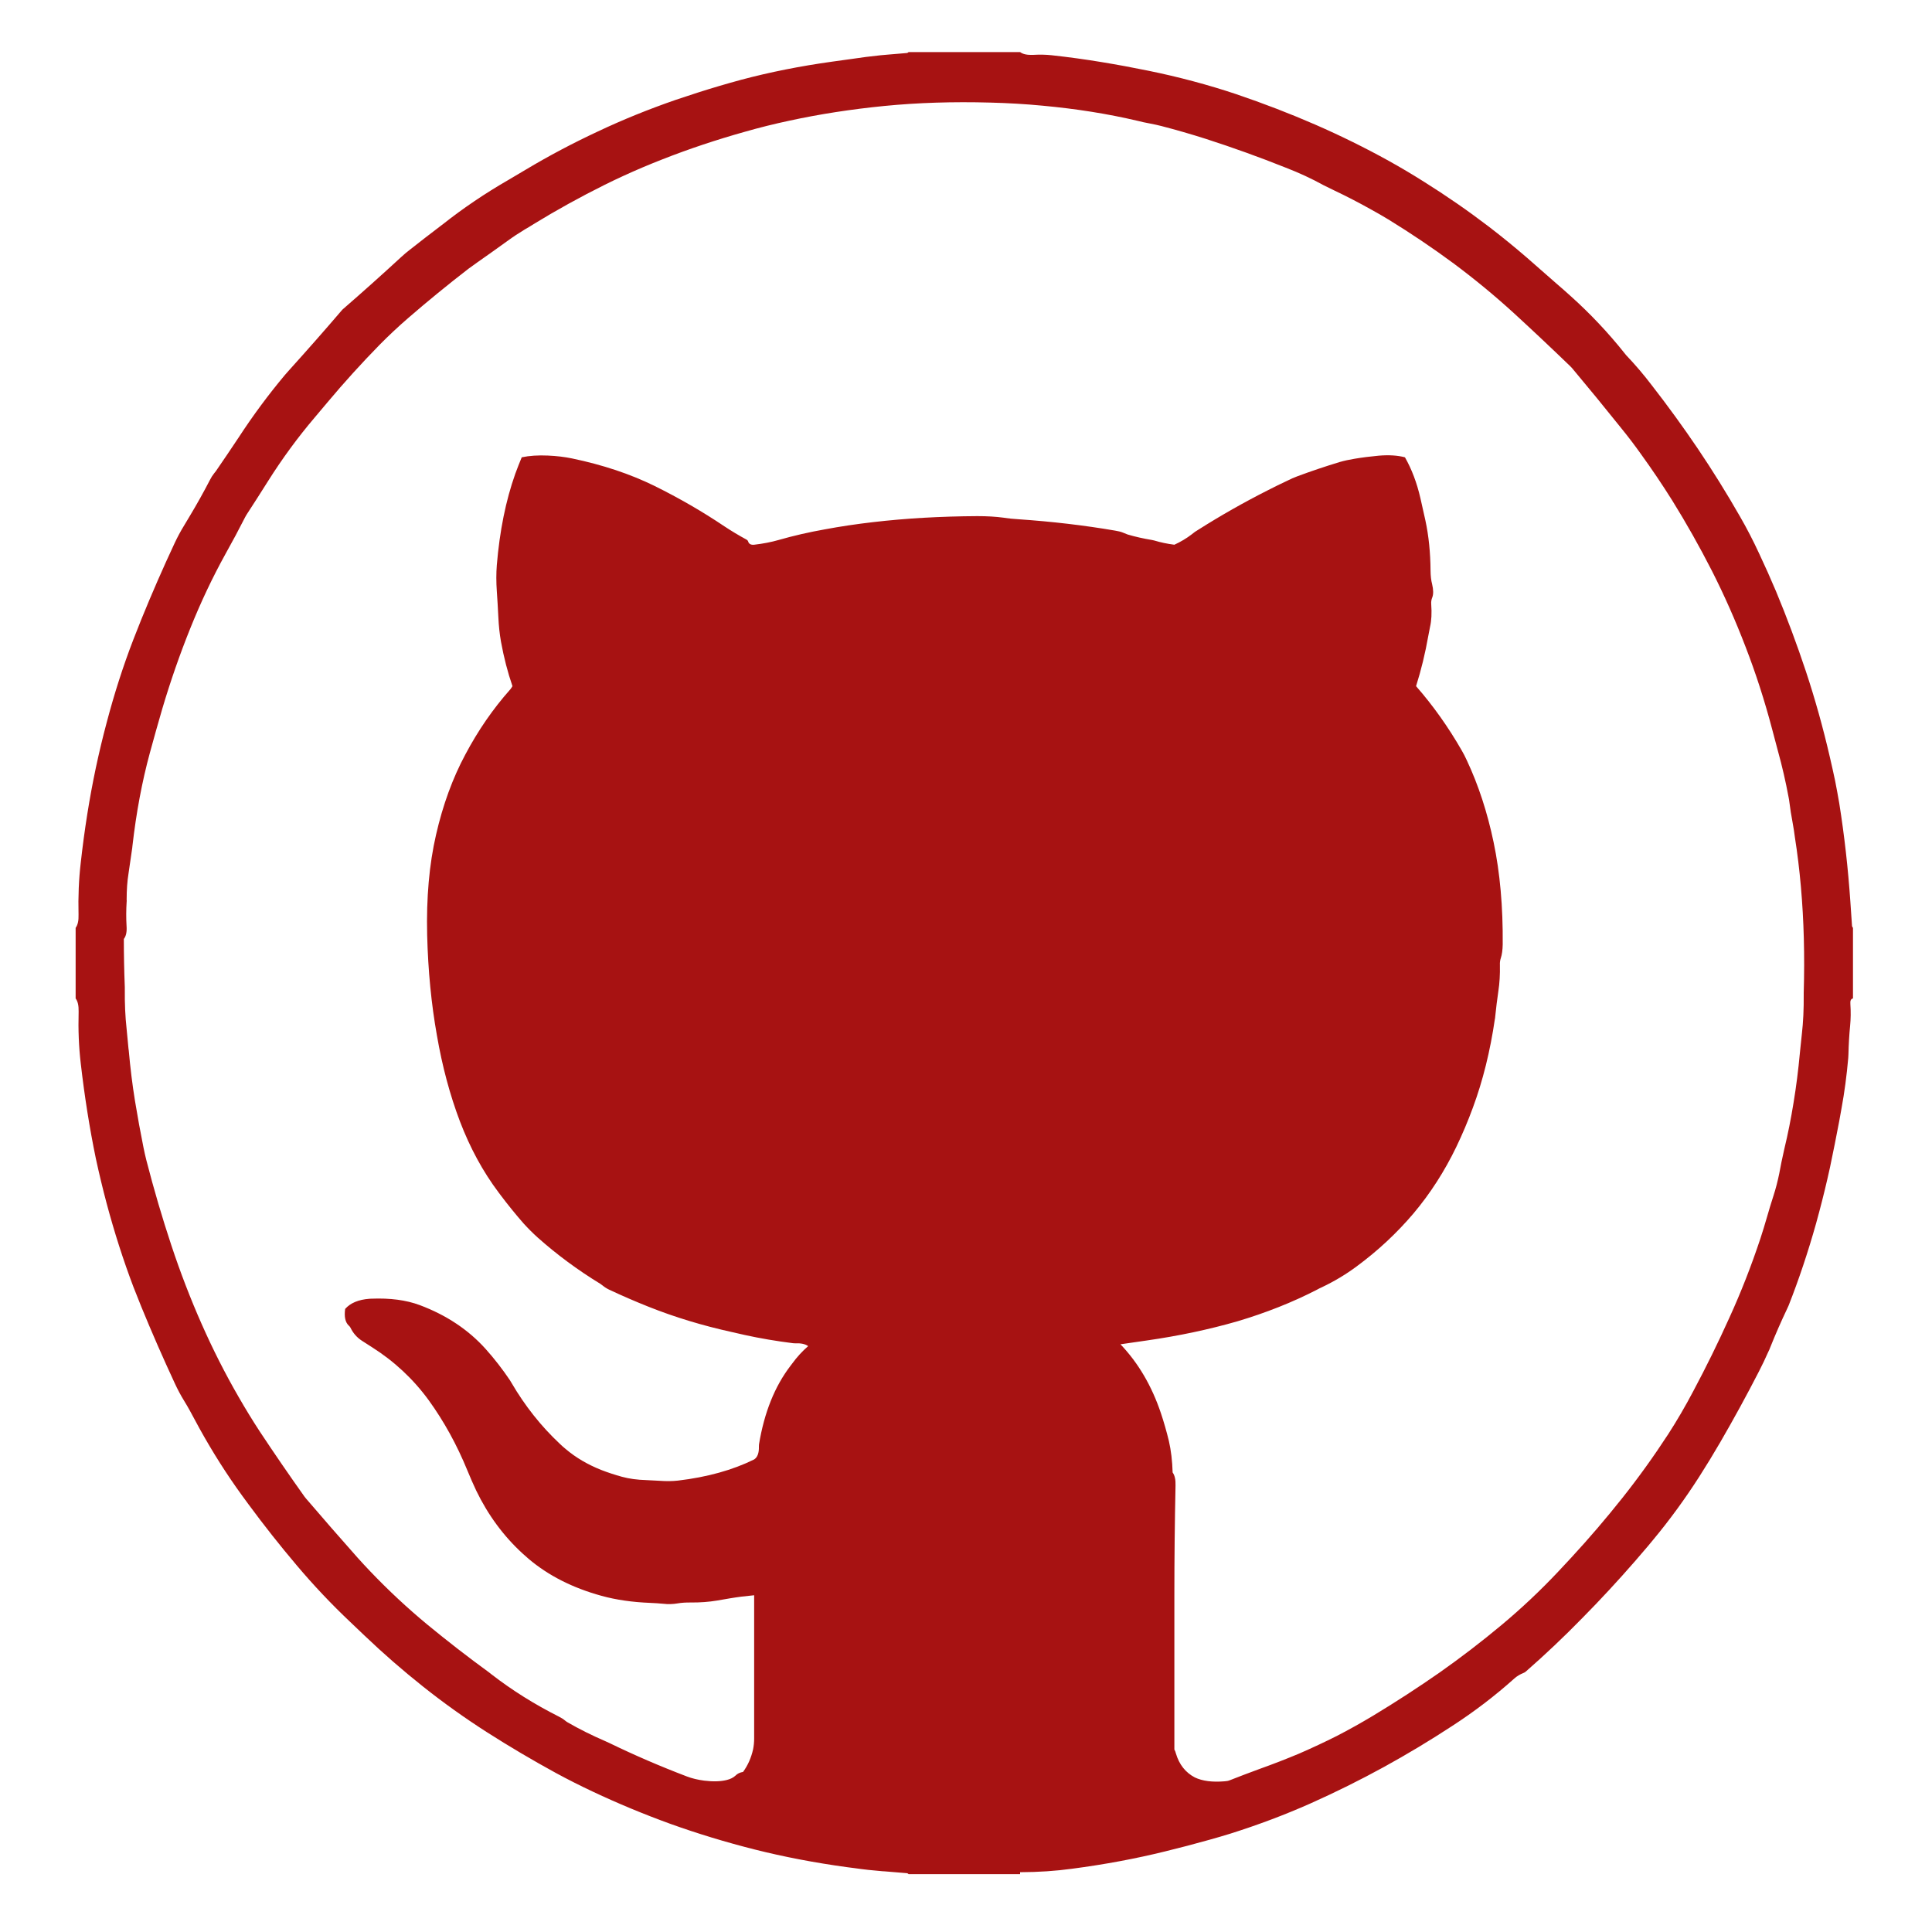 
<svg xmlns="http://www.w3.org/2000/svg" version="1.1" xmlns:xlink="http://www.w3.org/1999/xlink" preserveAspectRatio="none" x="0px" y="0px" width="1000px" height="1000px" viewBox="0 0 1000 1000">
<defs>
<g id="Layer1_0_FILL">
<path fill="#A71212" stroke="none" d="
M 840.85 182.8
Q 828.25 167 813.25 153.5 809.5 150.1 805.65 146.8 797.95 140 790.25 133.3 780.7 125.05 770.6 117.3 754.5 105 737 94.05 728.25 88.5 718.8 83.25 700.65 73.2 681 64.6 661.15 55.95 639.75 48.7 629.15 45.15 617.55 42.05 606.35 39.05 594.35 36.6 582.4 34.15 570.25 32.15 557.6 30.05 544.4 28.6 539.85 28.1 534.75 28.4 530.15 28.6 528 26.95 527.5 26.95 527 26.95 498.65 26.95 470.3 26.95 469.8 27.45 469.3 27.45 464.45 27.9 459.75 28.25 457.7 28.4 455.8 28.6 448.1 29.4 440.55 30.55 436.05 31.2 430.8 31.9 405.95 35.35 383.6 41.3 372.2 44.4 361.4 47.85 355.45 49.75 349.85 51.65 328.6 59 309.45 68.05 289.95 77.15 272.15 87.8 267.7 90.45 263.2 93.1 245.15 103.5 229.3 116 228.7 116.45 228.05 116.95 219.95 123.1 211.9 129.45 209.7 131.15 207.65 133.05 192.95 146.6 177.75 159.8 177.2 160.25 176.8 160.75 163.7 176.05 150.2 191 148.85 192.5 147.5 194.05 134.55 209.5 123.45 226.55 117.6 235.35 111.75 243.85 111.3 244.5 110.8 245.05 109.6 246.55 108.65 248.45 103.7 258 98.35 266.9 96.85 269.45 95.3 272 92.65 276.3 90.4 281.1 81.3 300.55 73.15 320.6 71 325.9 69 331.1 61.1 351.6 55.15 374.25 52.15 385.45 49.6 397.45 44.65 420.85 41.8 446.5 40.3 459.25 40.65 473.5 40.8 478 39.15 480.25 39.15 498.05 39.15 515.85 39.15 516.3 39.15 516.8 40.8 518.95 40.7 523.55 40.3 537.75 41.8 550.45 44.75 576.15 49.6 599.6 52.2 611.6 55.15 622.7 61.2 645.35 69 665.95 71 671.1 73.15 676.4 81.35 696.4 90.4 715.85 92.65 720.75 95.3 725.05 96.85 727.55 98.3 730.2 100.75 734.8 103.25 739.35 113.4 757.7 125.3 774.1 126.95 776.4 128.6 778.6 140.6 794.9 153.65 810.3 166.65 825.7 181.25 839.5 184.9 843 188.65 846.55 203.15 860.4 218.95 872.95 234.8 885.55 252.05 896.6 269.45 907.7 287.65 917.65 297.15 922.8 306.85 927.35 326.25 936.5 347.05 944.05 367.95 951.55 390.45 957.25 413.25 963 438.45 966.45 440.4 966.7 442.35 966.95 449.25 967.95 456.8 968.55 457.3 968.6 457.8 968.6 463.55 969.05 469.3 969.55 469.8 969.55 470.3 970.05 498.65 970.05 527 970.05 527.5 970.05 528 970.05 528 969.55 528 969.05 542.3 969 554.95 967.25 580.1 963.95 603 958.3 614.5 955.5 626.05 952.25 631.45 950.75 636.8 949.1 658.5 942.25 678.2 933.5 697.8 924.75 716.3 914.6 734.4 904.65 751.5 893.45 768.8 882.25 783.8 868.8 785.8 867 788.7 865.85 789.25 865.65 789.75 865.2 804.9 851.95 818.95 837.55 822.5 833.9 826.05 830.25 839.9 815.75 852.9 800.35 854.25 798.7 855.55 797.15 868.4 781.7 879.55 764.3 885.15 755.55 890.4 746.5 900.85 728.5 910.4 709.9 912.95 704.95 915.2 699.85 915.8 698.7 916.25 697.45 920.45 687 925.05 677.35 925.4 676.55 925.8 675.7 933.75 655.5 940 633.25 940.8 630.3 941.6 627.35 944.65 615.9 947.2 604.25 949.75 592.1 952 580.2 952.65 576.7 953.2 573.5 955.45 561.25 956.65 547.6 956.75 546.65 956.75 545.65 956.95 537.7 957.6 531.15 958.15 525.45 957.75 519.75 957.5 517.05 959.1 516.8 959.1 516.3 959.1 515.85 959.1 498.05 959.1 480.25 958.65 479.75 958.6 479.25 958.15 473 957.75 466.8 955.95 440.6 952 415.8 951 409.95 949.85 404.1 948.55 397.95 947.1 391.75 941.85 369 934.75 347.55 927.7 326.35 919.3 306.15 915.1 296.2 910.55 286.55 905.9 276.5 900.65 267.4 890.3 249.3 878.8 232.25 867.4 215.4 854.95 199.4 848.75 191.25 841.7 183.85 841.25 183.35 840.85 182.8
M 812.8 189.6
Q 813.3 190.05 813.75 190.6 826.7 206.05 839.3 221.8 844.5 228.2 849.3 234.95 857.8 246.7 865.55 259.05 876.45 276.6 886.05 295.4 895.6 314.2 903.5 334.8 911.4 355.2 917.25 377.4 918.8 383.45 920.3 388.9 923.5 400.4 925.8 412.8 925.9 413.3 926 413.9 926.85 420.65 927.95 426.35 928.6 429.9 929 433.15 931 445.85 932.15 459.05 934.45 485.2 933.6 513.9 933.6 514.4 933.6 514.85 933.7 526 932.65 535.1 932.25 539.4 931.75 543.7 931.65 544.2 931.65 544.7 930.4 558.3 928.35 570.7 926.35 583.15 923.55 594.75 922.85 597.85 922.1 601.4 921.55 604.3 920.95 607.35 919.7 613.5 917.95 618.9 916.15 624.45 914.5 630.25 912.95 635.65 911.2 641 904.1 662.4 895.1 682.1 886.35 701.5 876.5 719.95 870.35 731.65 863.45 742.35 852.15 759.7 839.6 775.5 827.05 791.3 813.4 806.1 809.95 809.85 806.5 813.5 792.7 828.15 777.2 841.1 761.75 854 745.2 865.65 728.35 877.4 710.7 888.05 701.65 893.5 691.9 898.55 682.55 903.25 672.45 907.65 662.3 911.9 651.95 915.6 643.9 918.55 636.55 921.45 635.3 921.95 633.85 922 624.3 922.8 618.45 920 611.2 916.2 608.65 907.6 608.4 906.5 607.85 905.55 607.85 894 607.85 882.45 607.85 854.1 607.85 825.7 607.85 797.3 608.45 768.9 608.6 764.4 606.95 762.15 606.7 753.2 605 745.8 603.2 738.4 600.9 731.5 593.8 710.3 579.95 695.8 586.7 694.8 593.45 693.85 618.3 690.3 640.5 683.9 651.45 680.65 661.8 676.55 672.15 672.45 681.75 667.5 682.9 666.85 684.05 666.35 693.95 661.65 702.25 655.45 718.6 643.4 731.6 628.1 744.6 612.65 753.8 593.6 758.55 583.7 762.35 573.35 770.1 552.45 773.75 527.4 773.9 526.9 773.9 526.35 774.6 519.45 775.55 513 776.5 506.85 776.35 499.5 776.25 497.55 776.85 495.8 777.7 493.25 777.8 488.85 778.05 459.6 773.1 436 768.25 412.75 759.2 393.5 757.95 390.75 756.6 388.45 746.2 370.3 732.95 355.15 736.9 342.7 739.3 329.05 739.7 326.7 740.2 324.4 741.3 319.65 740.8 312.75 740.65 310.85 741.35 309.2 742.3 306.75 741.25 302.3 740.5 299.5 740.45 295.45 740.35 281.3 737.8 269.45 736.5 263.6 735.2 257.85 732.45 245.9 727.2 236.7 721.5 235.2 713.7 235.85 707.1 236.45 701.15 237.45 696.85 238.15 693.4 239.15 682.05 242.6 671.45 246.55 668.75 247.55 666.35 248.8 661.3 251.15 656.25 253.75 637.65 263.15 620.3 274.15 618.45 275.2 616.8 276.6 612.85 279.65 607.85 281.95 602.35 281.25 597.4 279.75 596.8 279.6 596.25 279.5 589.35 278.35 583.65 276.65 582.4 276.2 581.15 275.65 579.7 275.05 577.2 274.65 553.35 270.55 527 268.75 523.15 268.55 519.4 267.95 513.5 267.15 505.85 267.15 477.25 267.3 451.95 270.25 438.9 271.75 426.9 274 414.5 276.2 403 279.5 397.25 281.15 390.35 281.95 387.75 282.2 387.2 280.15 387 279.6 386.4 279.3 380.4 276.05 374.9 272.4 357.95 261 338.75 251.5 319.9 242.25 296.15 237.3 290.45 236.1 283.6 235.8 275.95 235.45 270.05 236.7 268.35 240.75 266.7 245.25 259.35 265.95 257.15 292.5 256.65 298.85 257.15 306 257.6 312.35 257.95 319.5 258.25 326.15 259.3 332.1 261.55 344.45 265.25 355.15 264.75 356.05 264.1 356.85 250.75 371.85 240.85 390.55 231 408.9 225.7 432.05 220.4 455.05 221.1 484.05 221.8 511.6 226.15 535.95 230.3 559.95 238.05 580.4 245.95 601.1 258.1 617.25 258.5 617.8 259 618.45 264.75 626.1 271 633.25 274.45 637.05 278.2 640.45 293.25 653.85 310.8 664.55 311.45 665 312 665.45 313.6 666.75 315.45 667.6 325.35 672.25 335.65 676.35 355.95 684.45 378.95 689.5 382.45 690.3 385.55 691 397.4 693.6 410.55 695.25 411.05 695.3 411.55 695.3 416.05 695.1 418.3 696.75 413.7 700.75 410.1 705.7 409.6 706.35 409.15 706.95 396.9 722.95 392.85 747.65 392.8 748.25 392.8 748.75 392.95 753.7 390.35 755.4 373.65 763.65 350.95 766.35 346.5 766.85 341.3 766.45 338.15 766.25 334.55 766.1 327.5 765.9 322 764.4 316.2 762.8 311.2 760.85 300.65 756.65 292.85 750.05 291.25 748.75 289.75 747.3 275.15 733.6 264.75 715.75 264.35 715.05 263.9 714.35 258.15 705.8 251.35 698.2 237.9 683.25 217.2 675.5 206.75 671.6 192.15 672.2 191.65 672.2 191.15 672.25 182.7 672.9 178.65 677.5 177.8 683.65 180.6 686.2 181.1 686.6 181.4 687.2 183.45 691.45 187.3 693.95 189.95 695.65 192.45 697.25 209.9 708.3 221.9 724.75 233.8 741.2 242 761.3 244.15 766.55 246.5 771.55 255.7 790.55 270.5 804.1 272 805.45 273.6 806.85 288.95 819.85 311.35 826 322.55 829.1 336.5 829.65 340.1 829.8 343.25 830.1 347.05 830.55 350.8 829.9 353.65 829.4 357.7 829.45 364.85 829.5 371.1 828.45 374.25 827.85 377.8 827.3 383.75 826.3 390.35 825.7 390.35 834.35 390.35 843 390.35 871.4 390.35 899.8 390.35 902.7 389.8 905.45 388.3 912.1 384.6 917.15 382.15 917.55 380.75 919 379 920.65 376.05 921.35 371.25 922.5 364.45 921.65 359.5 921 355.55 919.5 334.8 911.6 315.55 902.25 314.3 901.7 313.25 901.2 302.95 896.75 293.9 891.55 293.2 891.15 292.6 890.65 291.1 889.4 289.25 888.5 270.3 878.95 254.35 866.6 253.7 866.15 253.15 865.65 236.75 853.7 221.15 840.85 205.65 828 191.8 813.5 188.3 809.85 184.9 806.05 171.5 790.95 158.4 775.65 158 775.15 157.6 774.65 145.75 758 134.5 741 128.75 732.2 123.45 722.95 113.1 705.05 104.35 685.25 95.7 665.7 88.7 644.6 81.55 623.05 75.75 600.5 74.95 597.35 74.25 593.85 71.9 582.2 69.85 569.7 67.85 557.35 66.65 543.8 66.55 543.3 66.5 542.7 66.05 537.45 65.5 532.2 64.5 523.2 64.6 511.95 64.6 511.45 64.6 510.95 64.1 498.45 64.1 486 65.85 483.8 65.5 479.25 65.15 473 65.55 466.8 65.65 466.3 65.55 465.8 65.55 458.05 66.5 452.25 67.5 445.55 68.45 438.85 68.5 438.35 68.55 437.85 71.5 412 77.55 389.75 80.65 378.35 84 366.85 90.4 345.3 98.5 325.2 106.7 304.8 116.75 286.65 122 277.3 126.9 267.65 127.15 267.1 127.55 266.5 133.25 257.75 138.75 249 149.8 231.5 162.8 216.2 166.15 212.25 169.45 208.3 182.4 192.85 196.45 178.5 203.6 171.25 211.35 164.55 226.55 151.4 242.55 139.05 244.8 137.4 247 135.85 255 130.25 262.75 124.65 267 121.55 271.65 118.75 273.95 117.45 276.2 116 293.9 105.15 313.1 95.6 322.5 90.95 332.6 86.65 337.7 84.5 343.05 82.4 363.3 74.45 385.55 68.2 396.7 65 408.65 62.45 431.95 57.4 457.7 54.85 483.55 52.3 512.6 53.1 526.5 53.45 539.6 54.7 565.7 57.1 588.65 62.5 591.7 63.3 595.3 63.95 598.25 64.5 601.2 65.25 612.75 68.25 624.05 71.85 645.15 78.65 665.55 86.8 675.9 90.8 685.05 95.85 687.75 97.2 690.45 98.5 700.15 103.1 709.25 108.2 714.1 110.85 718.55 113.55 736.15 124.35 752.45 136.4 768.75 148.55 783.6 162.1 798.4 175.7 812.8 189.6 Z"/>
</g>
</defs>

<g transform="matrix( 1, 0, 0, 1, 0,0) ">
<use xlink:href="#Layer1_0_FILL"/>
</g>
</svg>
